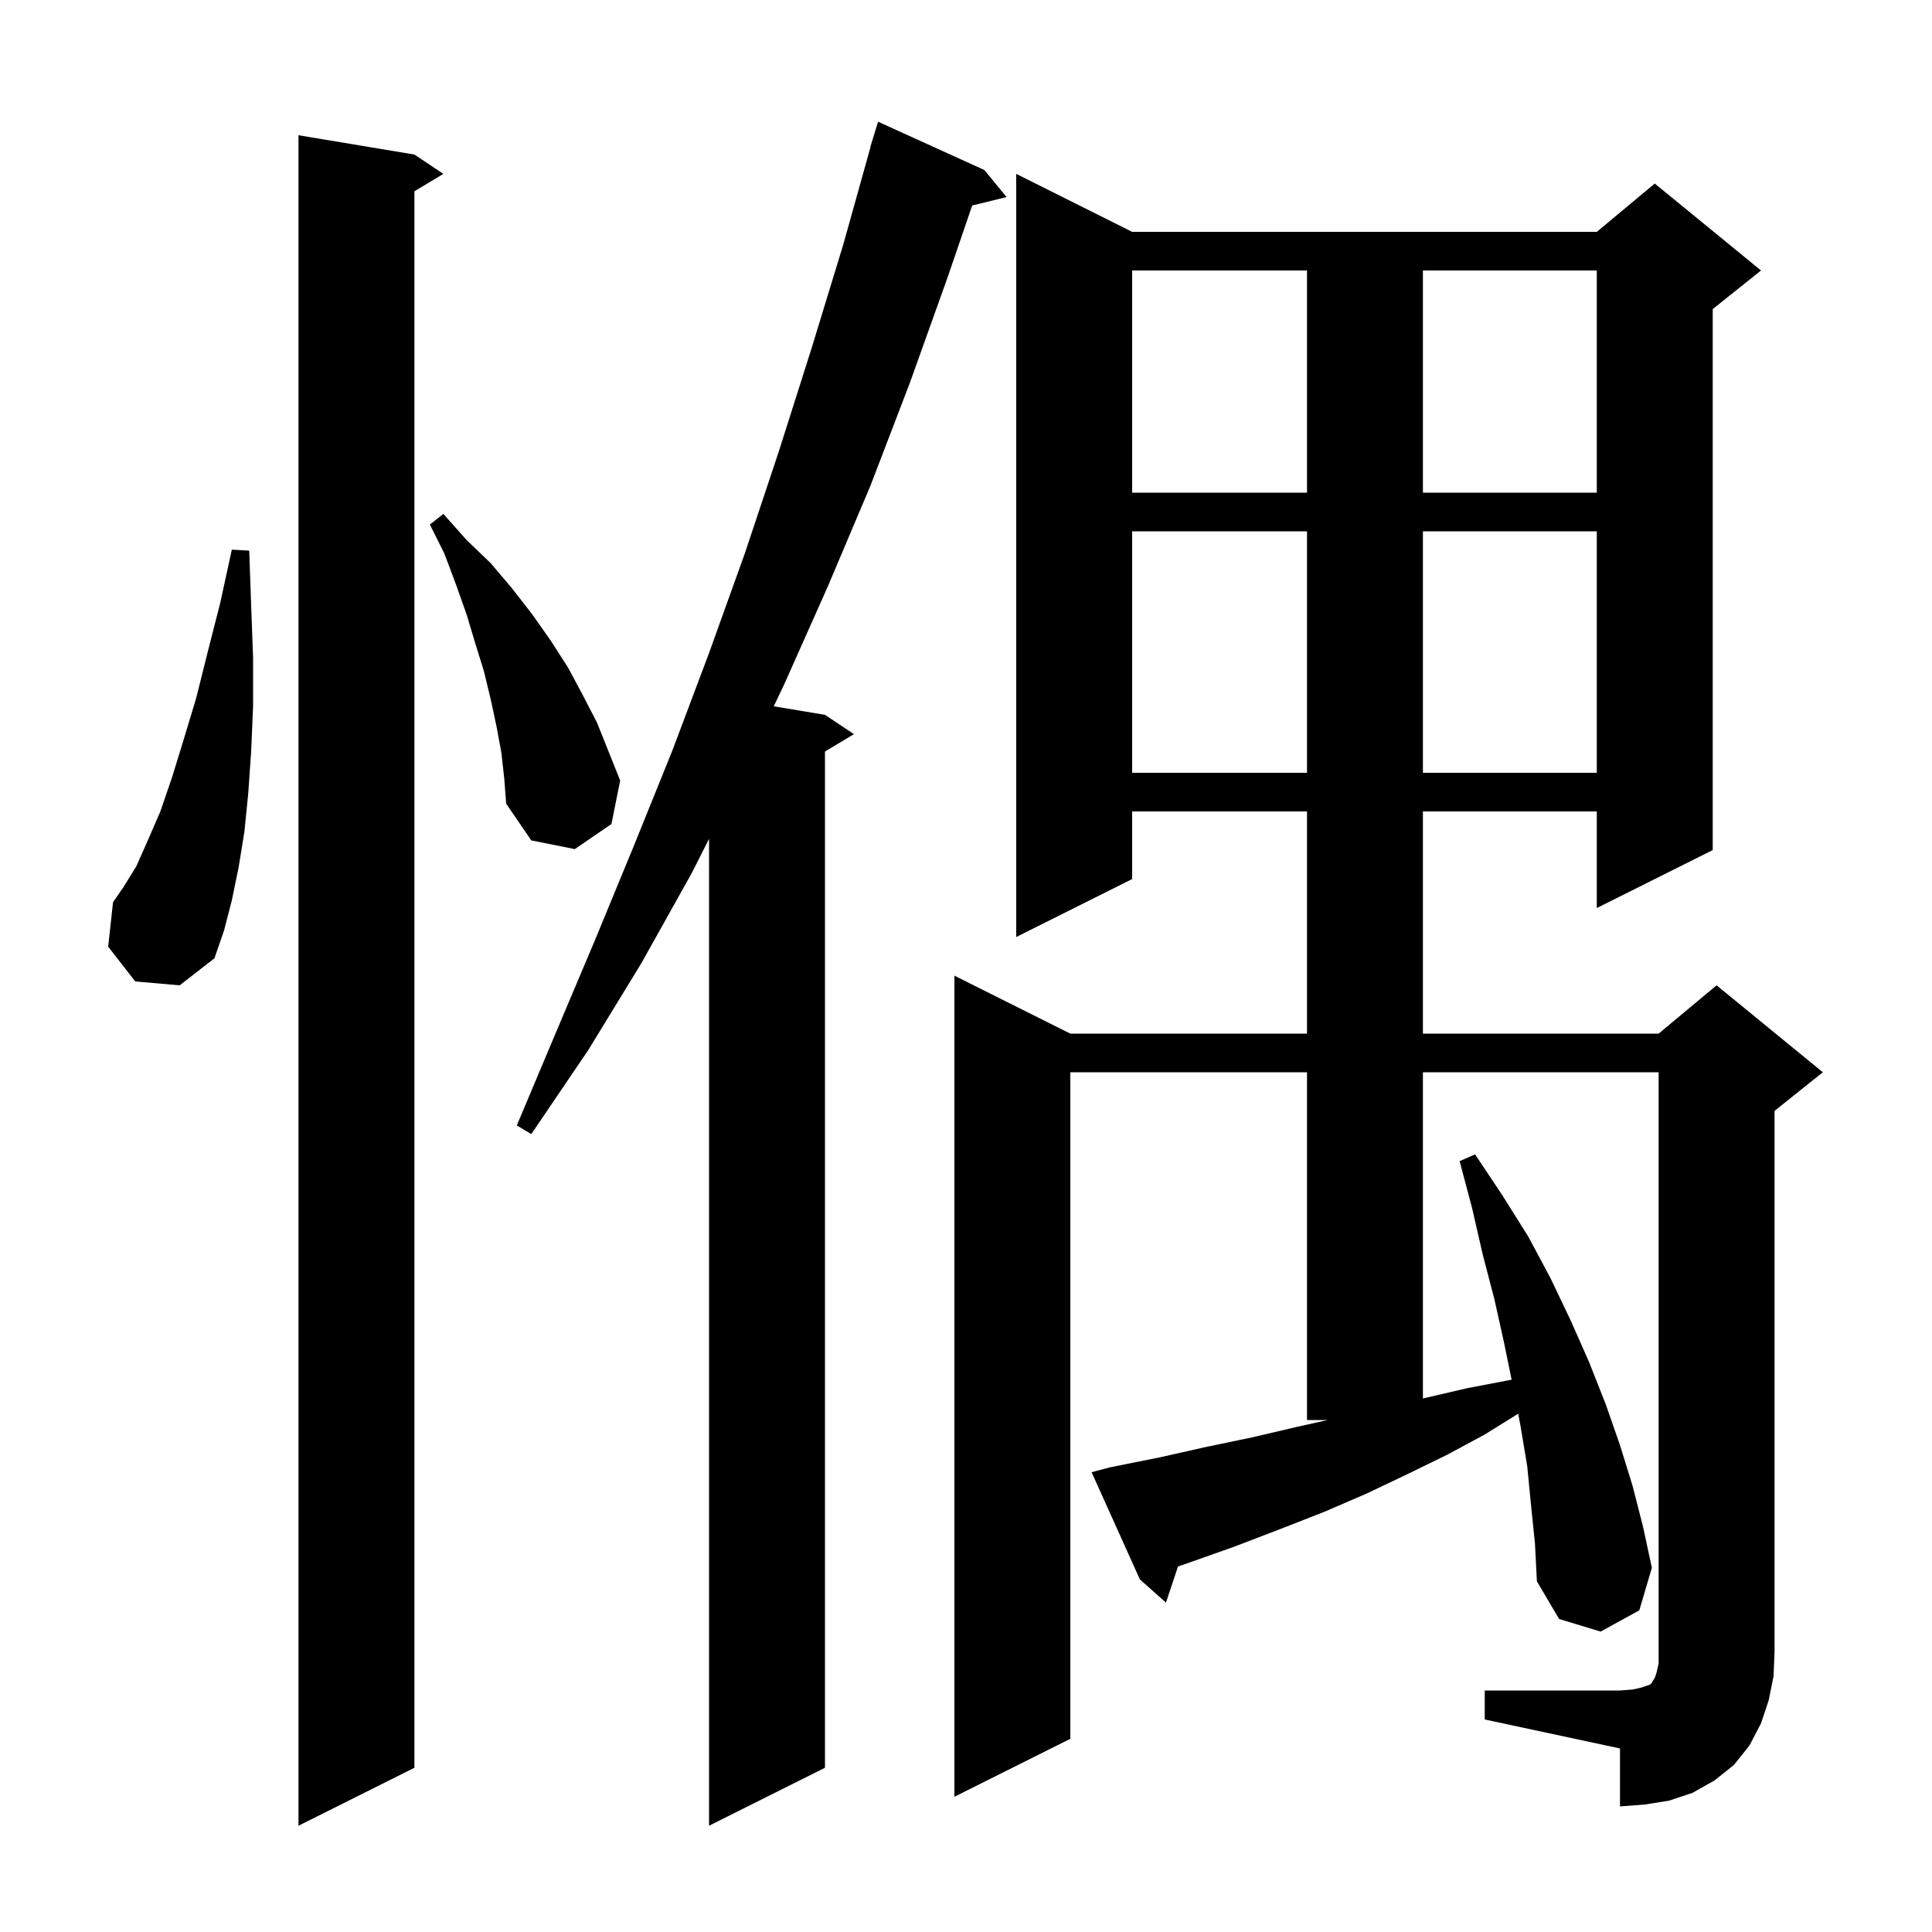 <svg xmlns="http://www.w3.org/2000/svg" xmlns:xlink="http://www.w3.org/1999/xlink" version="1.1" baseProfile="full" viewBox="0 0 200 200" width="200" height="200">
<g fill="black">
<path d="M 42.9 16.0 L 45.9 18.0 L 42.9 19.8 L 42.9 183.0 L 30.9 189.0 L 30.9 14.0 Z M 101.9 17.6 L 104.2 20.4 L 100.642 21.274 L 98.1 28.7 L 94.2 39.6 L 90.1 50.3 L 85.7 60.7 L 81.2 70.8 L 80.1 73.117 L 85.4 74.0 L 88.4 76.0 L 85.4 77.8 L 85.4 183.0 L 73.4 189.0 L 73.4 86.837 L 71.6 90.4 L 66.4 99.7 L 60.9 108.7 L 55.0 117.4 L 53.5 116.5 L 57.5 107.0 L 61.6 97.3 L 65.6 87.6 L 69.6 77.7 L 73.4 67.6 L 77.1 57.3 L 80.6 46.8 L 84.0 36.1 L 87.3 25.3 L 90.12 15.204 L 90.1 15.2 L 90.324 14.471 L 90.4 14.2 L 90.407 14.202 L 90.9 12.6 Z M 153.7 175.0 L 167.7 175.0 L 169.0 174.9 L 169.9 174.7 L 170.8 174.4 L 171.0 174.2 L 171.1 174.0 L 171.3 173.7 L 171.5 173.1 L 171.7 172.2 L 171.7 111.0 L 147.3 111.0 L 147.3 144.77 L 151.9 143.7 L 156.1 142.9 L 156.482 142.825 L 155.7 139.0 L 154.7 134.5 L 153.5 129.9 L 152.4 125.1 L 151.1 120.2 L 152.7 119.5 L 155.5 123.7 L 158.2 128.0 L 160.5 132.3 L 162.6 136.7 L 164.5 141.0 L 166.2 145.3 L 167.7 149.6 L 169.0 153.8 L 170.1 158.1 L 171.0 162.3 L 169.7 166.7 L 165.7 168.9 L 161.4 167.6 L 159.1 163.7 L 158.9 159.8 L 158.5 155.9 L 158.1 151.8 L 157.4 147.6 L 157.162 146.348 L 153.7 148.5 L 149.8 150.6 L 145.7 152.6 L 141.5 154.6 L 137.1 156.5 L 132.5 158.3 L 127.8 160.1 L 123.0 161.8 L 121.947 162.158 L 120.7 165.9 L 118.0 163.5 L 113.0 152.4 L 114.9 151.9 L 119.9 150.9 L 124.8 149.8 L 129.6 148.8 L 134.3 147.7 L 137.45 147.0 L 135.3 147.0 L 135.3 111.0 L 110.8 111.0 L 110.8 180.0 L 98.8 186.0 L 98.8 101.0 L 110.8 107.0 L 135.3 107.0 L 135.3 84.0 L 117.2 84.0 L 117.2 91.0 L 105.2 97.0 L 105.2 18.0 L 117.2 24.0 L 165.3 24.0 L 171.3 19.0 L 182.3 28.0 L 177.3 32.0 L 177.3 88.0 L 165.3 94.0 L 165.3 84.0 L 147.3 84.0 L 147.3 107.0 L 171.7 107.0 L 177.7 102.0 L 188.7 111.0 L 183.7 115.0 L 183.7 171.0 L 183.6 173.5 L 183.1 176.0 L 182.3 178.4 L 181.1 180.7 L 179.5 182.7 L 177.5 184.3 L 175.2 185.6 L 172.8 186.4 L 170.3 186.8 L 167.7 187.0 L 167.7 181.0 L 153.7 178.0 Z M 14.0 101.6 L 11.2 98.0 L 11.7 93.4 L 12.8 91.8 L 14.1 89.7 L 15.3 87.0 L 16.6 84.0 L 17.8 80.5 L 19.0 76.6 L 20.3 72.3 L 21.5 67.5 L 22.8 62.4 L 24.0 56.9 L 25.8 57.0 L 26.0 62.7 L 26.2 68.1 L 26.2 73.1 L 26.0 77.8 L 25.7 82.1 L 25.3 86.1 L 24.7 89.8 L 24.0 93.2 L 23.2 96.3 L 22.2 99.2 L 18.6 102.0 Z M 51.9 77.9 L 51.4 75.2 L 50.8 72.4 L 50.1 69.5 L 49.2 66.6 L 48.3 63.6 L 47.2 60.5 L 46.0 57.3 L 44.5 54.3 L 45.9 53.2 L 48.3 55.9 L 50.8 58.3 L 53.0 60.9 L 55.1 63.6 L 57.0 66.3 L 58.8 69.1 L 60.3 71.9 L 61.8 74.8 L 64.2 80.8 L 63.3 85.3 L 59.5 87.9 L 55.0 87.0 L 52.4 83.2 L 52.2 80.6 Z M 117.2 55.0 L 117.2 80.0 L 135.3 80.0 L 135.3 55.0 Z M 147.3 55.0 L 147.3 80.0 L 165.3 80.0 L 165.3 55.0 Z M 117.2 28.0 L 117.2 51.0 L 135.3 51.0 L 135.3 28.0 Z M 147.3 28.0 L 147.3 51.0 L 165.3 51.0 L 165.3 28.0 Z " />
</g>
</svg>
